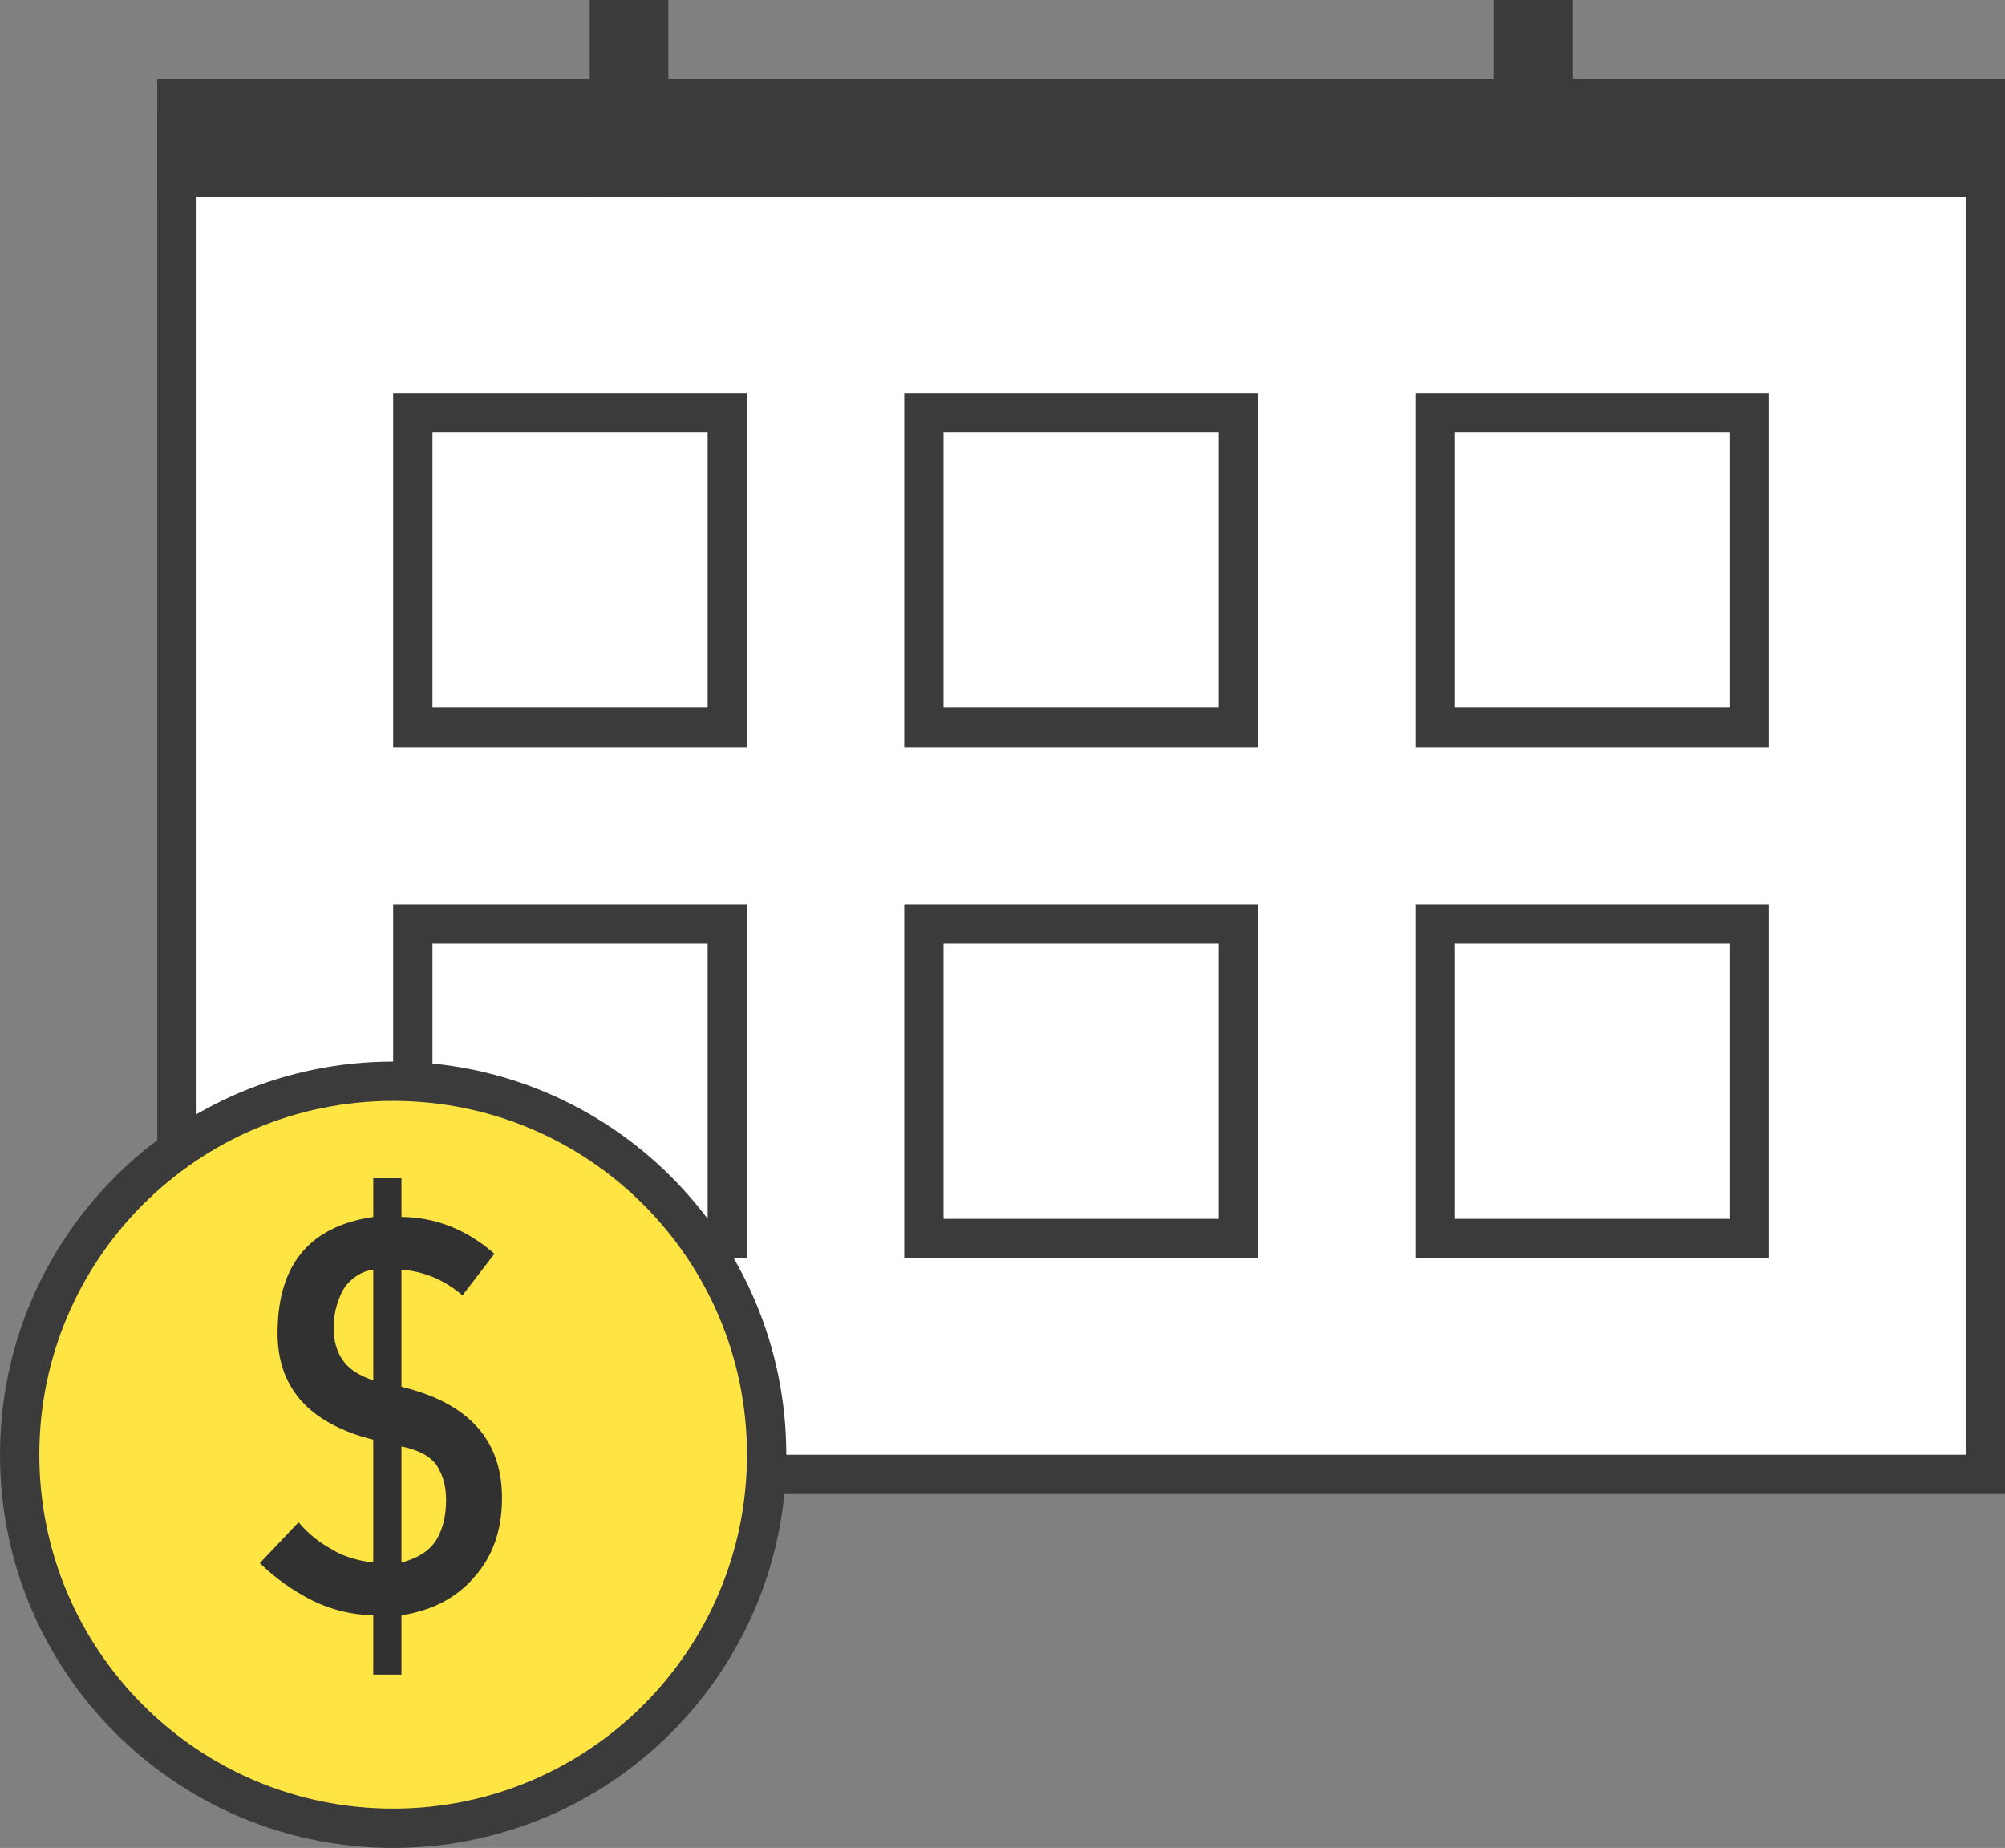 <svg width="51" height="47" viewBox="0 0 51 47" fill="none" xmlns="http://www.w3.org/2000/svg">
<rect x="0" y="0" width="51" height="47" fill="#808080" stroke="none"/>
<path d="M50.5 3.5H4.5V37.5H50.5V3.5Z" fill="white" stroke="#3B3B3B"/>
<path d="M51 2H4V5H51V2Z" fill="#3B3B3B"/>
<path d="M18.5 10.5H10.5V18.5H18.5V10.5Z" fill="white" stroke="#3B3B3B"/>
<path d="M31.5 10.5H23.5V18.5H31.5V10.5Z" fill="white" stroke="#3B3B3B"/>
<path d="M44.5 10.5H36.5V18.5H44.5V10.5Z" fill="white" stroke="#3B3B3B"/>
<path d="M18.5 23.5H10.5V31.5H18.5V23.5Z" fill="white" stroke="#3B3B3B"/>
<path d="M31.5 23.5H23.5V31.5H31.5V23.5Z" fill="white" stroke="#3B3B3B"/>
<path d="M44.5 23.5H36.5V31.5H44.5V23.5Z" fill="white" stroke="#3B3B3B"/>
<path d="M17 0H15V5H17V0Z" fill="#3B3B3B"/>
<path d="M40 0H38V5H40V0Z" fill="#3B3B3B"/>
<path d="M10 46.5C15.247 46.5 19.5 42.247 19.5 37C19.5 31.753 15.247 27.5 10 27.5C4.753 27.5 0.5 31.753 0.5 37C0.5 42.247 4.753 46.5 10 46.5Z" fill="#FFE544" stroke="#3B3B3B"/>
<path d="M7.594 38.717C7.826 38.99 8.097 39.214 8.407 39.387C8.703 39.574 9.066 39.692 9.494 39.742V36.618C7.835 36.199 7.024 35.265 7.061 33.815C7.088 32.138 7.899 31.184 9.494 30.951V29.967H10.212V30.951C11.087 30.96 11.875 31.273 12.577 31.888L11.764 32.947C11.308 32.555 10.791 32.337 10.212 32.291V35.272C11.939 35.686 12.791 36.648 12.769 38.156C12.759 38.94 12.527 39.59 12.071 40.105C11.616 40.638 10.996 40.964 10.212 41.082V42.593H9.494V41.082C8.952 41.073 8.435 40.948 7.942 40.706C7.446 40.455 7.001 40.139 6.609 39.756L7.594 38.717ZM9.494 32.291C9.225 32.328 8.993 32.464 8.797 32.701C8.71 32.82 8.64 32.968 8.585 33.145C8.521 33.323 8.489 33.537 8.489 33.788C8.489 34.107 8.564 34.374 8.715 34.588C8.861 34.811 9.12 34.984 9.494 35.107V32.291ZM10.212 39.742C10.64 39.628 10.939 39.432 11.107 39.154C11.267 38.881 11.347 38.544 11.347 38.143C11.347 37.819 11.271 37.534 11.121 37.288C10.962 37.047 10.659 36.88 10.212 36.789V39.742Z" fill="#313131"/>
</svg>
